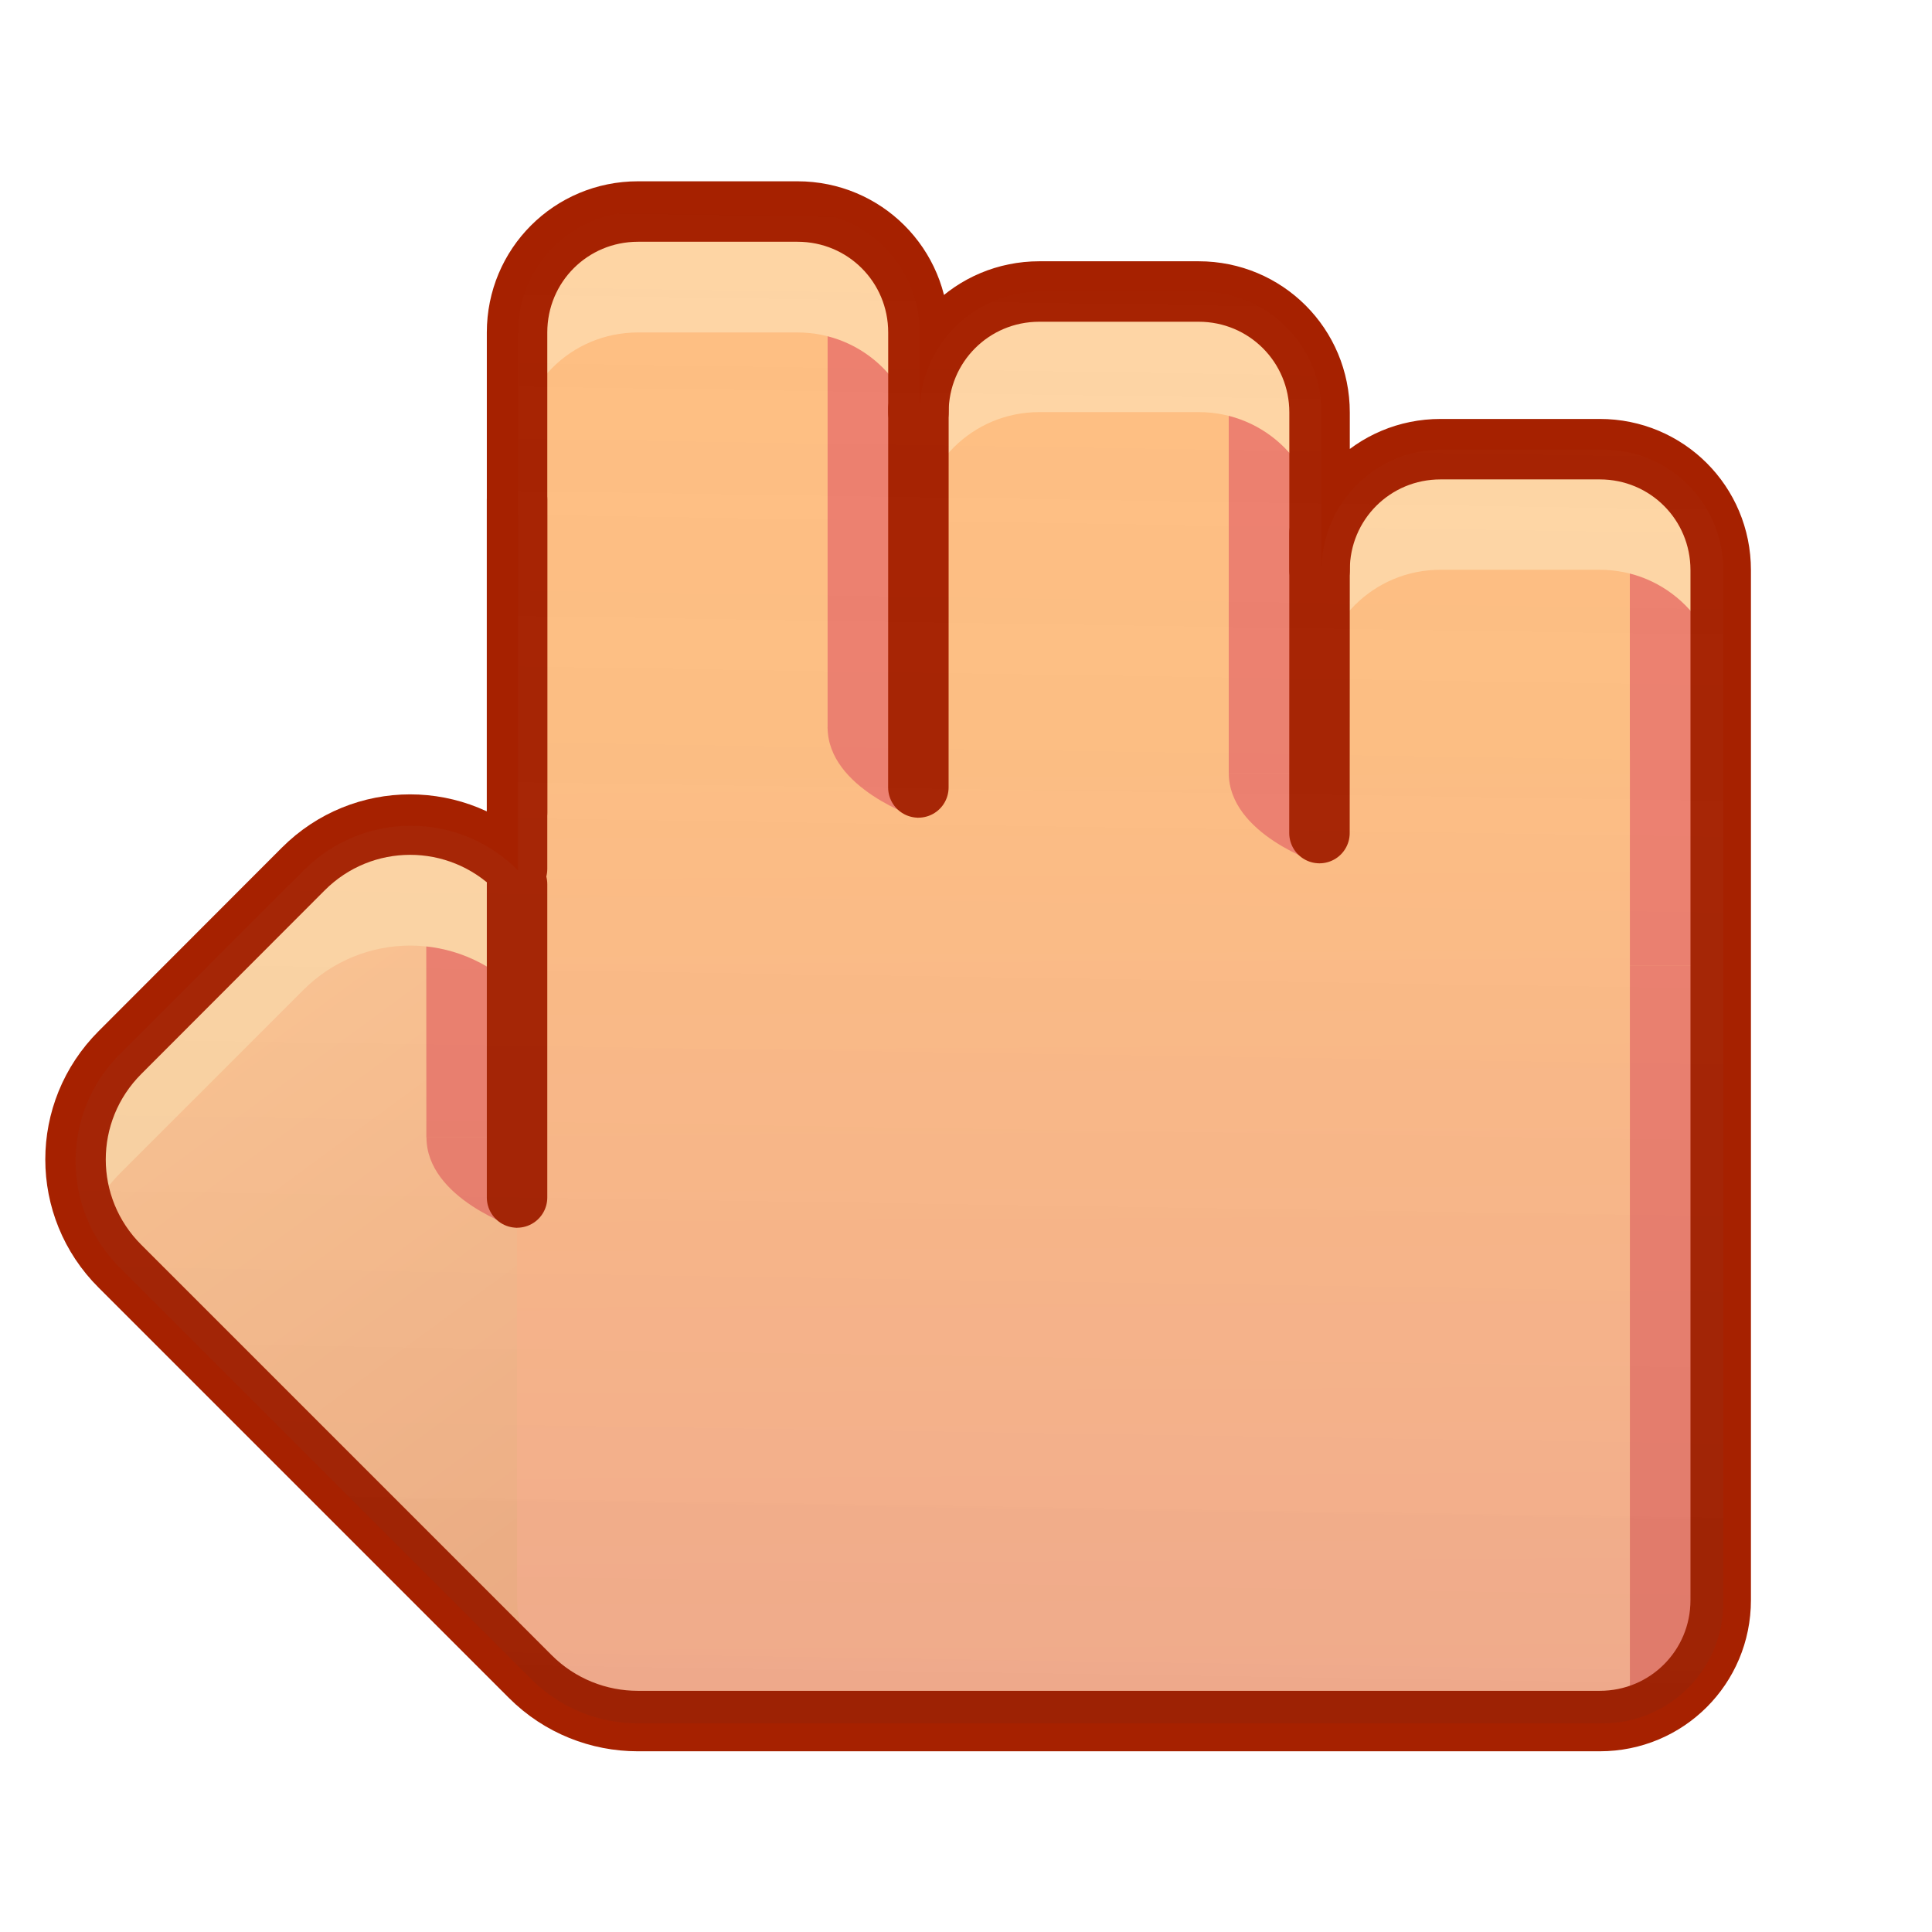 <?xml version="1.0" encoding="UTF-8" standalone="no"?>
<svg
   xmlns:dc="http://purl.org/dc/elements/1.1/"
   xmlns:cc="http://creativecommons.org/ns#"
   xmlns:rdf="http://www.w3.org/1999/02/22-rdf-syntax-ns#"
   xmlns:svg="http://www.w3.org/2000/svg"
   xmlns="http://www.w3.org/2000/svg"
   xmlns:xlink="http://www.w3.org/1999/xlink"
   xmlns:sodipodi="http://sodipodi.sourceforge.net/DTD/sodipodi-0.dtd"
   xmlns:inkscape="http://www.inkscape.org/namespaces/inkscape"
   sodipodi:docname="hand-2.svg"
   inkscape:version="1.0 (4035a4fb49, 2020-05-01)"
   id="svg5652"
   version="1.1"
   viewBox="0 0 8.467 8.467"
   height="32"
   width="32">
  <defs
     id="defs5646">
    <linearGradient
       inkscape:collect="always"
       id="linearGradient953">
      <stop
         style="stop-color:#000000;stop-opacity:0.1"
         offset="0"
         id="stop949" />
      <stop
         style="stop-color:#ffffff;stop-opacity:0"
         offset="1"
         id="stop951" />
    </linearGradient>
    <linearGradient
       id="linearGradient1236"
       inkscape:collect="always">
      <stop
         id="stop1232"
         offset="0"
         style="stop-color:#feb392;stop-opacity:1" />
      <stop
         id="stop1234"
         offset="1"
         style="stop-color:#febe82;stop-opacity:1" />
    </linearGradient>
    <linearGradient
       inkscape:collect="always"
       id="linearGradient1022">
      <stop
         style="stop-color:#f6ae85;stop-opacity:1"
         offset="0"
         id="stop1018" />
      <stop
         style="stop-color:#fec794;stop-opacity:1"
         offset="1"
         id="stop1020" />
    </linearGradient>
    <linearGradient
       id="linearGradient980"
       inkscape:collect="always">
      <stop
         id="stop976"
         offset="0"
         style="stop-color:#000000;stop-opacity:0.15" />
      <stop
         id="stop978"
         offset="1"
         style="stop-color:#ffffff;stop-opacity:0" />
    </linearGradient>
    <linearGradient
       gradientTransform="matrix(1.01,0,0,1.01,-205.781,205.054)"
       gradientUnits="userSpaceOnUse"
       y2="2.323"
       x2="-0.139"
       y1="6.672"
       x1="-0.804"
       id="linearGradient3389"
       xlink:href="#linearGradient1022"
       inkscape:collect="always" />
    <linearGradient
       id="linearGradient5272"
       inkscape:collect="always">
      <stop
         id="stop5268"
         offset="0"
         style="stop-color:#f37329;stop-opacity:1;" />
      <stop
         id="stop5270"
         offset="1"
         style="stop-color:#fb9145;stop-opacity:1" />
    </linearGradient>
    <linearGradient
       gradientTransform="matrix(1.01,0,0,1.01,-0.415,290.594)"
       gradientUnits="userSpaceOnUse"
       y2="1.199"
       x2="5.171"
       y1="5.293"
       x1="5.197"
       id="linearGradient3381"
       xlink:href="#linearGradient1236"
       inkscape:collect="always" />
    <linearGradient
       inkscape:collect="always"
       xlink:href="#linearGradient953"
       id="linearGradient1040"
       x1="17"
       y1="35"
       x2="17.496"
       y2="3"
       gradientUnits="userSpaceOnUse" />
    <linearGradient
       gradientTransform="matrix(0.265,0,0,0.265,9.591,288.533)"
       y2="3"
       x2="17.496"
       y1="29"
       x1="16.983"
       gradientUnits="userSpaceOnUse"
       id="linearGradient981"
       xlink:href="#linearGradient980"
       inkscape:collect="always" />
    <linearGradient
       y2="1.199"
       x2="5.171"
       y1="7.133"
       x1="5.266"
       gradientTransform="matrix(1.01,0,0,1.01,9.176,290.594)"
       gradientUnits="userSpaceOnUse"
       id="linearGradient983"
       xlink:href="#linearGradient5272"
       inkscape:collect="always" />
    <linearGradient
       y2="2.323"
       x2="-0.139"
       y1="7.285"
       x1="-1.765"
       gradientTransform="matrix(1.01,0,0,1.01,-198.999,211.836)"
       gradientUnits="userSpaceOnUse"
       id="linearGradient985"
       xlink:href="#linearGradient5272"
       inkscape:collect="always" />
  </defs>
  <sodipodi:namedview
     inkscape:lockguides="true"
     inkscape:snap-global="true"
     id="base"
     pagecolor="#ffffff"
     bordercolor="#666666"
     borderopacity="1.0"
     inkscape:pageopacity="0.0"
     inkscape:pageshadow="2"
     inkscape:zoom="22.627417"
     inkscape:cx="21.808655"
     inkscape:cy="21.682712"
     inkscape:document-units="px"
     inkscape:current-layer="layer2"
     inkscape:document-rotation="0"
     showgrid="true"
     units="px"
     inkscape:snap-grids="true"
     showguides="true"
     inkscape:guide-bbox="true"
     inkscape:snap-bbox="true"
     inkscape:snap-nodes="true"
     inkscape:bbox-nodes="true"
     inkscape:object-paths="false"
     inkscape:snap-intersection-paths="true"
     inkscape:snap-smooth-nodes="true"
     inkscape:object-nodes="true">
    <inkscape:grid
       type="xygrid"
       id="grid6215" />
    <sodipodi:guide
       inkscape:locked="true"
       position="6.35,7.673"
       orientation="0,1"
       id="guide6217" />
    <sodipodi:guide
       inkscape:locked="true"
       position="214.029,0.794"
       orientation="0,1"
       id="guide6219" />
    <sodipodi:guide
       inkscape:locked="true"
       position="7.673,6.879"
       orientation="1,0"
       id="guide6221" />
    <sodipodi:guide
       inkscape:locked="true"
       position="0.794,6.879"
       orientation="1,0"
       id="guide6223" />
  </sodipodi:namedview>
  <g
     style="display:none"
     inkscape:label="Layer 3"
     id="layer3"
     inkscape:groupmode="layer">
    <g
       id="g1048"
       style="display:inline"
       transform="translate(0,-288.533)">
      <rect
         ry="0.529"
         rx="0.529"
         y="289.46"
         x="11.857"
         height="4.15"
         width="1.758"
         id="rect933"
         style="display:inline;fill:#fb9145;fill-opacity:1;stroke:none;stroke-width:0.265;stroke-linecap:round;stroke-linejoin:round;stroke-opacity:1" />
      <rect
         style="display:inline;fill:#fb9145;fill-opacity:1;stroke:none;stroke-width:0.265;stroke-linecap:round;stroke-linejoin:round;stroke-opacity:1"
         id="rect935"
         width="1.758"
         height="3.11"
         x="15.374"
         y="290.5"
         rx="0.529"
         ry="0.529" />
      <rect
         ry="0.529"
         rx="0.529"
         y="289.809"
         x="13.616"
         height="3.801"
         width="1.758"
         id="rect937"
         style="display:inline;fill:#fb9145;fill-opacity:1;stroke:none;stroke-width:0.265;stroke-linecap:round;stroke-linejoin:round;stroke-opacity:1" />
      <rect
         transform="matrix(0.707,-0.707,0.707,0.707,0,0)"
         style="display:inline;fill:url(#linearGradient985);fill-opacity:1;stroke:none;stroke-width:0.265;stroke-linecap:round;stroke-linejoin:round;stroke-opacity:1"
         id="rect939"
         width="2.461"
         height="3.868"
         x="-200.793"
         y="214.438"
         rx="0.661"
         ry="0.661" />
      <path
         id="path941"
         style="display:inline;fill:#cc3b02;fill-opacity:1;stroke:none;stroke-width:0.265;stroke-linecap:round;stroke-linejoin:round;stroke-opacity:1"
         d="m 11.389,292.147 c -0.067,0 -0.134,0.013 -0.199,0.034 0.098,0.031 0.191,0.083 0.269,0.161 l 5.27e-4,1.176 h 0.398 l -5.27e-4,-1.176 c -0.13,-0.129 -0.299,-0.194 -0.468,-0.194 z"
         sodipodi:nodetypes="scccccs" />
      <path
         id="path943"
         style="display:inline;fill:#ffc27d;fill-opacity:1;stroke:none;stroke-width:0.265;stroke-linecap:round;stroke-linejoin:round;stroke-opacity:1"
         d="m 11.389,292.147 c -0.169,0 -0.339,0.065 -0.469,0.195 l -0.803,0.803 c -0.199,0.199 -0.244,0.492 -0.138,0.734 0.032,-0.074 0.077,-0.143 0.138,-0.204 l 0.803,-0.803 c 0.26,-0.26 0.678,-0.26 0.937,0 l 1.798,1.798 c 0.06,0.06 0.105,0.13 0.138,0.203 0.107,-0.243 0.061,-0.534 -0.138,-0.734 l -1.798,-1.798 c -0.13,-0.13 -0.299,-0.195 -0.469,-0.195 z" />
      <path
         id="path945"
         style="display:inline;fill:#cc3b02;fill-opacity:1;stroke:none;stroke-width:0.265;stroke-linecap:round;stroke-linejoin:round;stroke-opacity:1"
         d="m 12.688,289.46 c 0.294,0 0.53,0.236 0.53,0.53 v 1.736 H 13.616 v -1.736 c 0,-0.294 -0.236,-0.53 -0.53,-0.53 z"
         sodipodi:nodetypes="csccssc" />
      <path
         id="path947"
         style="display:inline;fill:#cc3b02;fill-opacity:1;stroke:none;stroke-width:0.265;stroke-linecap:round;stroke-linejoin:round;stroke-opacity:1"
         d="m 16.204,290.5 c 0.294,0 0.53,0.236 0.53,0.53 v 3.09 c 0,0.294 -0.236,0.53 -0.53,0.53 H 16.602 c 0.294,0 0.53,-0.236 0.53,-0.53 v -3.09 c 0,-0.294 -0.236,-0.53 -0.53,-0.53 z" />
      <rect
         ry="0.529"
         rx="0.529"
         y="291.805"
         x="11.857"
         height="4.269"
         width="5.274"
         id="rect949"
         style="display:inline;fill:url(#linearGradient983);fill-opacity:1;stroke:none;stroke-width:0.265;stroke-linecap:round;stroke-linejoin:round;stroke-opacity:1" />
      <path
         id="path951"
         style="display:inline;fill:#ffc27d;fill-opacity:1;stroke:none;stroke-width:0.265;stroke-linecap:round;stroke-linejoin:round;stroke-opacity:1"
         d="m 12.387,289.46 c -0.294,0 -0.53,0.236 -0.53,0.53 v 0.53 c 0,-0.294 0.236,-0.53 0.53,-0.53 h 0.698 c 0.294,0 0.53,0.236 0.53,0.53 v -0.53 c 0,-0.294 -0.236,-0.53 -0.53,-0.53 z" />
      <path
         id="path953"
         style="fill:#cc3b02;fill-opacity:1;stroke:none;stroke-width:0.265px;stroke-linecap:butt;stroke-linejoin:miter;stroke-opacity:1"
         d="m 16.734,292.766 v 3.289 c 0.229,-0.059 0.398,-0.264 0.398,-0.511 v -2.778 z" />
      <path
         id="path955"
         style="display:inline;fill:#cc3b02;fill-opacity:1;stroke:none;stroke-width:0.265;stroke-linecap:round;stroke-linejoin:round;stroke-opacity:1"
         d="m 16.204,290.5 c 0.294,0 0.53,0.236 0.53,0.53 v 1.736 h 0.398 v -1.736 c 0,-0.294 -0.236,-0.53 -0.53,-0.53 z"
         sodipodi:nodetypes="csccssc" />
      <path
         id="path957"
         style="display:inline;fill:#ffc27d;fill-opacity:1;stroke:none;stroke-width:0.265;stroke-linecap:round;stroke-linejoin:round;stroke-opacity:1"
         d="m 15.904,290.5 c -0.294,0 -0.53,0.236 -0.53,0.53 v 0.53 c 0,-0.294 0.236,-0.53 0.53,-0.53 h 0.697 c 0.294,0 0.53,0.236 0.53,0.53 v -0.53 c 0,-0.294 -0.236,-0.53 -0.53,-0.53 z" />
      <path
         sodipodi:nodetypes="csccssc"
         d="m 14.446,289.809 c 0.294,0 0.53,0.236 0.53,0.53 v 1.581 h 0.398 v -1.581 c 0,-0.294 -0.236,-0.53 -0.53,-0.53 z"
         style="display:inline;fill:#cc3b02;fill-opacity:1;stroke:none;stroke-width:0.265;stroke-linecap:round;stroke-linejoin:round;stroke-opacity:1"
         id="path959" />
      <path
         id="path961"
         style="display:inline;fill:#ffc27d;fill-opacity:1;stroke:none;stroke-width:0.265;stroke-linecap:round;stroke-linejoin:round;stroke-opacity:1"
         d="m 14.146,289.809 c -0.294,0 -0.53,0.236 -0.53,0.53 v 0.53 c 0,-0.294 0.236,-0.53 0.53,-0.53 h 0.698 c 0.294,0 0.53,0.236 0.53,0.53 v -0.53 c 0,-0.294 -0.236,-0.53 -0.53,-0.53 z" />
      <path
         id="path963"
         style="display:inline;fill:none;fill-opacity:1;stroke:#a62100;stroke-width:0.265;stroke-linecap:round;stroke-linejoin:round;stroke-opacity:1"
         d="m 12.387,289.46 c -0.294,0 -0.53,0.236 -0.53,0.53 v 2.346 0.005 c -0.26,-0.259 -0.678,-0.259 -0.937,5.2e-4 l -0.803,0.804 c -0.26,0.26 -0.26,0.678 0,0.937 l 1.798,1.798 c 0.13,0.13 0.301,0.195 0.471,0.195 7.04e-4,0 0.001,0 0.002,0 h 4.214 c 0.294,0 0.53,-0.236 0.53,-0.53 v -3.209 -1.305 c 0,-0.294 -0.236,-0.53 -0.53,-0.53 h -0.697 c -0.294,0 -0.53,0.236 -0.53,0.53 v -0.691 c 0,-0.294 -0.236,-0.53 -0.53,-0.53 h -0.698 c -0.294,0 -0.53,0.236 -0.53,0.53 V 289.99 c 0,-0.294 -0.236,-0.53 -0.53,-0.53 z" />
      <path
         id="path965"
         d="m 11.46,293.517 c 0,0.27 0.397,0.398 0.397,0.398 l 3.02e-4,-0.398 z"
         style="display:inline;fill:#cc3b02;fill-opacity:1;stroke:none;stroke-width:0.265px;stroke-linecap:butt;stroke-linejoin:miter;stroke-opacity:1" />
      <path
         sodipodi:nodetypes="cc"
         id="path967"
         d="m 11.857,292.408 v 1.373"
         style="display:inline;fill:#cc3b02;fill-opacity:1;stroke:#a62100;stroke-width:0.265;stroke-linecap:round;stroke-linejoin:miter;stroke-miterlimit:4;stroke-dasharray:none;stroke-opacity:1" />
      <path
         id="path969"
         d="m 14.976,291.92 c 0,0.27 0.397,0.397 0.397,0.397 l 3.02e-4,-0.397 z"
         style="display:inline;fill:#cc3b02;fill-opacity:1;stroke:none;stroke-width:0.265px;stroke-linecap:butt;stroke-linejoin:miter;stroke-opacity:1" />
      <path
         style="display:inline;fill:none;fill-opacity:1;stroke:#a62100;stroke-width:0.265;stroke-linecap:round;stroke-linejoin:miter;stroke-miterlimit:4;stroke-dasharray:none;stroke-opacity:1"
         d="m 15.374,290.869 -4.09e-4,1.315"
         id="path971"
         sodipodi:nodetypes="cc" />
      <path
         style="display:inline;fill:#cc3b02;fill-opacity:1;stroke:none;stroke-width:0.265px;stroke-linecap:butt;stroke-linejoin:miter;stroke-opacity:1"
         d="m 13.218,291.72 c 0,0.27 0.397,0.398 0.397,0.398 l 3.01e-4,-0.398 z"
         id="path973" />
      <path
         sodipodi:nodetypes="cc"
         id="path975"
         d="m 13.616,290.325 -2.63e-4,1.659"
         style="display:inline;fill:none;fill-opacity:1;stroke:#a62100;stroke-width:0.265;stroke-linecap:round;stroke-linejoin:miter;stroke-miterlimit:4;stroke-dasharray:none;stroke-opacity:1" />
      <path
         style="display:inline;fill:#cc3b02;fill-opacity:1;stroke:#a62100;stroke-width:0.265;stroke-linecap:round;stroke-linejoin:miter;stroke-miterlimit:4;stroke-dasharray:none;stroke-opacity:1"
         d="m 11.857,290.722 v 1.373"
         id="path977"
         sodipodi:nodetypes="cc" />
      <path
         id="path979"
         style="display:inline;fill:url(#linearGradient981);fill-opacity:1;stroke:none;stroke-width:0.265;stroke-linecap:round;stroke-linejoin:round;stroke-opacity:1"
         d="m 12.387,289.46 c -0.293,0 -0.529,0.236 -0.529,0.529 v 2.346 0.007 l -10e-4,-10e-4 c -0.259,-0.259 -0.676,-0.259 -0.935,0 l -0.805,0.805 c -0.259,0.259 -0.259,0.677 0,0.936 l 1.799,1.799 c 0.131,0.131 0.302,0.195 0.473,0.194 h 4.214 c 0.293,0 0.529,-0.236 0.529,-0.529 v -3.211 -1.305 c 0,-0.293 -0.236,-0.529 -0.529,-0.529 h -0.7 c -0.293,0 -0.529,0.236 -0.529,0.529 v -0.691 c 0,-0.293 -0.236,-0.529 -0.529,-0.529 h -0.7 c -0.293,0 -0.529,0.236 -0.529,0.529 v -0.349 c 0,-0.293 -0.236,-0.529 -0.529,-0.529 z" />
    </g>
  </g>
  <g
     style="display:inline"
     inkscape:label="Layer 1"
     inkscape:groupmode="layer"
     id="layer1"
     transform="translate(0,-288.533)">
    <rect
       ry="0.529"
       rx="0.529"
       y="289.46"
       x="2.266"
       height="4.15"
       width="1.758"
       id="rect3263"
       style="display:inline;fill:#febe82;fill-opacity:1;stroke:none;stroke-width:0.265;stroke-linecap:round;stroke-linejoin:round;stroke-opacity:1" />
    <rect
       style="display:inline;fill:#febe82;fill-opacity:1;stroke:none;stroke-width:0.265;stroke-linecap:round;stroke-linejoin:round;stroke-opacity:1"
       id="rect3303"
       width="1.758"
       height="3.11"
       x="5.783"
       y="290.5"
       rx="0.529"
       ry="0.529" />
    <rect
       ry="0.529"
       rx="0.529"
       y="289.809"
       x="4.024"
       height="3.801"
       width="1.758"
       id="rect3307"
       style="display:inline;fill:#febe82;fill-opacity:1;stroke:none;stroke-width:0.265;stroke-linecap:round;stroke-linejoin:round;stroke-opacity:1" />
    <rect
       transform="matrix(0.707,-0.707,0.707,0.707,0,0)"
       style="display:inline;fill:url(#linearGradient3389);fill-opacity:1;stroke:none;stroke-width:0.265;stroke-linecap:round;stroke-linejoin:round;stroke-opacity:1"
       id="rect3269"
       width="2.461"
       height="3.868"
       x="-207.575"
       y="207.656"
       rx="0.661"
       ry="0.661" />
    <path
       id="rect963"
       style="display:inline;fill:#ed7f6e;fill-opacity:1;stroke:none;stroke-width:0.265;stroke-linecap:round;stroke-linejoin:round;stroke-opacity:1"
       d="m 1.798,292.147 c -0.067,0 -0.134,0.013 -0.199,0.034 0.098,0.031 0.191,0.083 0.269,0.161 l 5.276e-4,1.176 h 0.398 l -5.276e-4,-1.176 C 2.136,292.211 1.967,292.147 1.798,292.147 Z"
       sodipodi:nodetypes="scccccs" />
    <path
       id="rect890"
       style="display:inline;fill:#fed5a4;fill-opacity:1;stroke:none;stroke-width:0.265;stroke-linecap:round;stroke-linejoin:round;stroke-opacity:1"
       d="m 1.798,292.147 c -0.169,0 -0.339,0.065 -0.469,0.195 l -0.803,0.803 c -0.199,0.199 -0.244,0.492 -0.138,0.734 0.032,-0.074 0.077,-0.143 0.138,-0.204 L 1.329,292.872 c 0.26,-0.26 0.678,-0.26 0.937,0 l 1.798,1.798 c 0.06,0.06 0.105,0.13 0.138,0.203 0.107,-0.243 0.061,-0.534 -0.138,-0.734 l -1.798,-1.798 c -0.13,-0.13 -0.299,-0.195 -0.469,-0.195 z" />
    <path
       id="rect901"
       style="display:inline;fill:#ed7f6e;fill-opacity:1;stroke:none;stroke-width:0.265;stroke-linecap:round;stroke-linejoin:round;stroke-opacity:1"
       d="m 3.097,289.46 c 0.294,0 0.53,0.236 0.53,0.53 v 1.736 h 0.398 v -1.736 c 0,-0.294 -0.236,-0.53 -0.53,-0.53 z"
       sodipodi:nodetypes="csccssc" />
    <path
       id="path916"
       style="display:inline;fill:#ed7f6e;fill-opacity:1;stroke:none;stroke-width:0.265;stroke-linecap:round;stroke-linejoin:round;stroke-opacity:1"
       d="m 6.613,290.5 c 0.294,0 0.53,0.236 0.53,0.53 v 3.09 c 0,0.294 -0.236,0.53 -0.53,0.53 h 0.398 c 0.294,0 0.53,-0.236 0.53,-0.53 v -3.09 c 0,-0.294 -0.236,-0.53 -0.53,-0.53 z" />
    <rect
       ry="0.529"
       rx="0.529"
       y="291.805"
       x="2.266"
       height="4.269"
       width="5.274"
       id="rect3261"
       style="display:inline;fill:url(#linearGradient3381);fill-opacity:1;stroke:none;stroke-width:0.265;stroke-linecap:round;stroke-linejoin:round;stroke-opacity:1" />
    <path
       id="rect869"
       style="display:inline;fill:#fed5a4;fill-opacity:1;stroke:none;stroke-width:0.265;stroke-linecap:round;stroke-linejoin:round;stroke-opacity:1"
       d="m 2.796,289.46 c -0.294,0 -0.53,0.236 -0.53,0.53 v 0.53 c 0,-0.294 0.236,-0.53 0.53,-0.53 h 0.698 c 0.294,0 0.53,0.236 0.53,0.53 v -0.53 c 0,-0.294 -0.236,-0.53 -0.53,-0.53 z" />
    <path
       id="path994"
       style="fill:#ed7f6e;fill-opacity:1;stroke:none;stroke-width:0.265px;stroke-linecap:butt;stroke-linejoin:miter;stroke-opacity:1"
       d="m 7.143,292.766 v 3.289 c 0.229,-0.059 0.398,-0.264 0.398,-0.511 v -2.778 z" />
    <path
       id="path992"
       style="display:inline;fill:#ed7f6e;fill-opacity:1;stroke:none;stroke-width:0.265;stroke-linecap:round;stroke-linejoin:round;stroke-opacity:1"
       d="m 6.613,290.5 c 0.294,0 0.53,0.236 0.53,0.53 v 1.736 h 0.398 v -1.736 c 0,-0.294 -0.236,-0.53 -0.53,-0.53 z"
       sodipodi:nodetypes="csccssc" />
    <path
       id="rect871"
       style="display:inline;fill:#fed5a4;fill-opacity:1;stroke:none;stroke-width:0.265;stroke-linecap:round;stroke-linejoin:round;stroke-opacity:1"
       d="m 6.313,290.5 c -0.294,0 -0.53,0.236 -0.53,0.53 v 0.53 c 0,-0.294 0.236,-0.53 0.53,-0.53 h 0.697 c 0.294,0 0.53,0.236 0.53,0.53 v -0.53 c 0,-0.294 -0.236,-0.53 -0.53,-0.53 z" />
    <path
       sodipodi:nodetypes="csccssc"
       d="m 4.855,289.809 c 0.294,0 0.53,0.236 0.53,0.53 v 1.581 h 0.398 v -1.581 c 0,-0.294 -0.236,-0.53 -0.53,-0.53 z"
       style="display:inline;fill:#ed7f6e;fill-opacity:1;stroke:none;stroke-width:0.265;stroke-linecap:round;stroke-linejoin:round;stroke-opacity:1"
       id="path990" />
    <path
       id="rect873"
       style="display:inline;fill:#fed5a4;fill-opacity:1;stroke:none;stroke-width:0.265;stroke-linecap:round;stroke-linejoin:round;stroke-opacity:1"
       d="m 4.555,289.809 c -0.294,0 -0.53,0.236 -0.53,0.53 v 0.53 c 0,-0.294 0.236,-0.53 0.53,-0.53 h 0.698 c 0.294,0 0.53,0.236 0.53,0.53 v -0.53 c 0,-0.294 -0.236,-0.53 -0.53,-0.53 z" />
    <path
       id="rect947"
       style="display:inline;fill:none;fill-opacity:1;stroke:#a62100;stroke-width:0.265;stroke-linecap:round;stroke-linejoin:round;stroke-opacity:1"
       d="m 2.796,289.46 c -0.294,0 -0.53,0.236 -0.53,0.53 v 2.346 0.005 c -0.26,-0.259 -0.678,-0.259 -0.937,5.2e-4 l -0.803,0.804 c -0.26,0.26 -0.26,0.678 0,0.937 l 1.798,1.798 c 0.13,0.13 0.301,0.195 0.471,0.195 7.048e-4,0 0.001,0 0.002,0 h 4.214 c 0.294,0 0.53,-0.236 0.53,-0.53 v -3.209 -1.305 c 0,-0.294 -0.236,-0.53 -0.53,-0.53 H 6.313 c -0.294,0 -0.53,0.236 -0.53,0.53 v -0.691 c 0,-0.294 -0.236,-0.53 -0.53,-0.53 H 4.555 c -0.294,0 -0.53,0.236 -0.53,0.53 V 289.99 c 0,-0.294 -0.236,-0.53 -0.53,-0.53 z" />
    <path
       id="path981"
       d="m 1.869,293.517 c 0,0.27 0.397,0.398 0.397,0.398 l 3.017e-4,-0.398 z"
       style="display:inline;fill:#ed7f6e;fill-opacity:1;stroke:none;stroke-width:0.265px;stroke-linecap:butt;stroke-linejoin:miter;stroke-opacity:1" />
    <path
       sodipodi:nodetypes="cc"
       id="path3325"
       d="m 2.266,292.408 v 1.373"
       style="display:inline;fill:#ed7f6e;fill-opacity:1;stroke:#a62100;stroke-width:0.265;stroke-linecap:round;stroke-linejoin:miter;stroke-miterlimit:4;stroke-dasharray:none;stroke-opacity:1" />
    <path
       id="path988"
       d="m 5.385,291.92 c 0,0.27 0.397,0.397 0.397,0.397 l 3.016e-4,-0.397 z"
       style="display:inline;fill:#ed7f6e;fill-opacity:1;stroke:none;stroke-width:0.265px;stroke-linecap:butt;stroke-linejoin:miter;stroke-opacity:1" />
    <path
       style="display:inline;fill:none;fill-opacity:1;stroke:#a62100;stroke-width:0.265;stroke-linecap:round;stroke-linejoin:miter;stroke-miterlimit:4;stroke-dasharray:none;stroke-opacity:1"
       d="m 5.783,290.869 -4.098e-4,1.315"
       id="path3327"
       sodipodi:nodetypes="cc" />
    <path
       style="display:inline;fill:#ed7f6e;fill-opacity:1;stroke:none;stroke-width:0.265px;stroke-linecap:butt;stroke-linejoin:miter;stroke-opacity:1"
       d="m 3.627,291.72 c 0,0.27 0.397,0.398 0.397,0.398 l 3.016e-4,-0.398 z"
       id="path983" />
    <path
       sodipodi:nodetypes="cc"
       id="path3329"
       d="m 4.025,290.325 -2.637e-4,1.659"
       style="display:inline;fill:none;fill-opacity:1;stroke:#a62100;stroke-width:0.265;stroke-linecap:round;stroke-linejoin:miter;stroke-miterlimit:4;stroke-dasharray:none;stroke-opacity:1" />
    <path
       style="display:inline;fill:#ed7f6e;fill-opacity:1;stroke:#a62100;stroke-width:0.265;stroke-linecap:round;stroke-linejoin:miter;stroke-miterlimit:4;stroke-dasharray:none;stroke-opacity:1"
       d="m 2.266,290.722 v 1.373"
       id="path890"
       sodipodi:nodetypes="cc" />
    <path
       d="m 8.903,-9.124 h 2.393 v 2.393 H 8.903 Z"
       style="display:inline;opacity:1;fill:#ffd887;fill-opacity:1;stroke:none;stroke-width:0.265;stroke-linecap:round;stroke-linejoin:round"
       id="path1040"
       transform="translate(0,288.533)" />
    <path
       id="path1042"
       style="display:inline;opacity:1;fill:#fe9ab8;fill-opacity:1;stroke:none;stroke-width:0.265;stroke-linecap:round;stroke-linejoin:round"
       d="m 61.622,-9.124 h 2.393 v 2.393 h -2.393 z"
       transform="translate(0,288.533)" />
    <g
       style="display:inline;stroke-width:13.404"
       id="g1209"
       transform="matrix(0.075,0,0,0.075,38.134,283.725)">
      <path
         id="path1185"
         d="m -391.817,-57.861 h 32.072 v 32.072 h -32.072 z"
         style="opacity:1;fill:#ffd887;fill-opacity:1;stroke:none;stroke-width:3.547;stroke-linecap:round;stroke-linejoin:round" />
      <path
         id="path1187"
         d="m -327.575,-57.861 h 32.072 v 32.072 h -32.072 z"
         style="opacity:1;fill:#fed28b;fill-opacity:1;stroke:none;stroke-width:3.547;stroke-linecap:round;stroke-linejoin:round" />
      <path
         id="path1189"
         d="m -263.333,-57.861 h 32.072 v 32.072 h -32.072 z"
         style="opacity:1;fill:#fecc8f;fill-opacity:1;stroke:none;stroke-width:3.547;stroke-linecap:round;stroke-linejoin:round" />
      <path
         id="path1191"
         d="m -199.092,-57.861 h 32.073 v 32.072 h -32.073 z"
         style="opacity:1;fill:#fec794;fill-opacity:1;stroke:none;stroke-width:3.547;stroke-linecap:round;stroke-linejoin:round" />
      <path
         id="path1193"
         d="m -134.85,-57.861 h 32.073 v 32.072 h -32.073 z"
         style="opacity:1;fill:#fec198;fill-opacity:1;stroke:none;stroke-width:3.547;stroke-linecap:round;stroke-linejoin:round" />
      <path
         id="path1195"
         d="m -70.608,-57.861 h 32.072 v 32.072 h -32.072 z"
         style="opacity:1;fill:#febb9d;fill-opacity:1;stroke:none;stroke-width:3.547;stroke-linecap:round;stroke-linejoin:round" />
      <path
         id="path1197"
         d="M -6.366,-57.861 H 25.706 v 32.072 H -6.366 Z"
         style="opacity:1;fill:#feb6a1;fill-opacity:1;stroke:none;stroke-width:3.547;stroke-linecap:round;stroke-linejoin:round" />
      <path
         id="path1199"
         d="m 57.876,-57.861 h 32.072 v 32.072 H 57.876 Z"
         style="opacity:1;fill:#feb0a6;fill-opacity:1;stroke:none;stroke-width:3.547;stroke-linecap:round;stroke-linejoin:round" />
      <path
         id="path1201"
         d="m 122.118,-57.861 h 32.072 v 32.072 h -32.072 z"
         style="opacity:1;fill:#feaaaa;fill-opacity:1;stroke:none;stroke-width:3.547;stroke-linecap:round;stroke-linejoin:round" />
      <path
         id="path1203"
         d="m 186.36,-57.861 h 32.072 v 32.072 H 186.36 Z"
         style="opacity:1;fill:#fea5af;fill-opacity:1;stroke:none;stroke-width:3.547;stroke-linecap:round;stroke-linejoin:round" />
      <path
         id="path1205"
         d="m 250.602,-57.861 h 32.072 v 32.072 h -32.072 z"
         style="opacity:1;fill:#fe9fb3;fill-opacity:1;stroke:none;stroke-width:3.547;stroke-linecap:round;stroke-linejoin:round" />
      <path
         id="path1207"
         d="m 314.844,-57.861 h 32.072 v 32.072 h -32.072 z"
         style="opacity:1;fill:#fe9ab8;fill-opacity:1;stroke:none;stroke-width:3.547;stroke-linecap:round;stroke-linejoin:round" />
    </g>
    <path
       id="path1226"
       style="display:inline;opacity:1;fill:#ffd887;fill-opacity:1;stroke:none;stroke-width:0.265;stroke-linecap:round;stroke-linejoin:round"
       d="m 8.903,-4.726 h 2.393 v 2.393 H 8.903 Z"
       transform="translate(0,288.533)" />
    <path
       d="m 61.622,-4.726 h 2.393 v 2.393 h -2.393 z"
       style="display:inline;opacity:1;fill:#de3e80;fill-opacity:1;stroke:none;stroke-width:0.265;stroke-linecap:round;stroke-linejoin:round"
       id="path1228"
       transform="translate(0,288.533)" />
    <g
       style="display:inline;stroke-width:13.404"
       id="g1425"
       transform="matrix(0.075,0,0,0.075,38.134,283.725)">
      <path
         id="path1401"
         d="m 314.844,1.104 h 32.072 V 33.176 h -32.072 z"
         style="opacity:1;fill:#de3e80;fill-opacity:1;stroke:none;stroke-width:3.547;stroke-linecap:round;stroke-linejoin:round" />
      <path
         id="path1403"
         d="m 250.602,1.104 h 32.072 V 33.176 h -32.072 z"
         style="opacity:1;fill:#e14c80;fill-opacity:1;stroke:none;stroke-width:3.547;stroke-linecap:round;stroke-linejoin:round" />
      <path
         id="path1405"
         d="m 186.36,1.104 h 32.072 V 33.176 H 186.36 Z"
         style="opacity:1;fill:#e45a81;fill-opacity:1;stroke:none;stroke-width:3.547;stroke-linecap:round;stroke-linejoin:round" />
      <path
         id="path1407"
         d="M 122.118,1.104 H 154.19 V 33.176 h -32.072 z"
         style="opacity:1;fill:#e76881;fill-opacity:1;stroke:none;stroke-width:3.547;stroke-linecap:round;stroke-linejoin:round" />
      <path
         id="path1409"
         d="M 57.876,1.104 H 89.948 V 33.176 H 57.876 Z"
         style="opacity:1;fill:#ea7682;fill-opacity:1;stroke:none;stroke-width:3.547;stroke-linecap:round;stroke-linejoin:round" />
      <path
         id="path1411"
         d="M -6.366,1.104 H 25.706 V 33.176 H -6.366 Z"
         style="opacity:1;fill:#ed8483;fill-opacity:1;stroke:none;stroke-width:3.547;stroke-linecap:round;stroke-linejoin:round" />
      <path
         id="path1413"
         d="m -70.608,1.104 h 32.072 V 33.176 h -32.072 z"
         style="opacity:1;fill:#f09283;fill-opacity:1;stroke:none;stroke-width:3.547;stroke-linecap:round;stroke-linejoin:round" />
      <path
         id="path1415"
         d="m -134.85,1.104 h 32.073 V 33.176 h -32.073 z"
         style="opacity:1;fill:#f3a084;fill-opacity:1;stroke:none;stroke-width:3.547;stroke-linecap:round;stroke-linejoin:round" />
      <path
         id="path1417"
         d="m -199.092,1.104 h 32.073 V 33.176 h -32.073 z"
         style="opacity:1;fill:#f6ae85;fill-opacity:1;stroke:none;stroke-width:3.547;stroke-linecap:round;stroke-linejoin:round" />
      <path
         id="path1419"
         d="m -263.333,1.104 h 32.072 V 33.176 h -32.072 z"
         style="opacity:1;fill:#f9bc85;fill-opacity:1;stroke:none;stroke-width:3.547;stroke-linecap:round;stroke-linejoin:round" />
      <path
         id="path1421"
         d="m -327.575,1.104 h 32.072 V 33.176 h -32.072 z"
         style="opacity:1;fill:#fcca86;fill-opacity:1;stroke:none;stroke-width:3.547;stroke-linecap:round;stroke-linejoin:round" />
      <path
         id="path1423"
         d="m -391.817,1.104 h 32.072 V 33.176 h -32.072 z"
         style="opacity:1;fill:#ffd887;fill-opacity:1;stroke:none;stroke-width:3.547;stroke-linecap:round;stroke-linejoin:round" />
    </g>
    <path
       d="m 61.622,275.304 h 2.393 v 2.393 h -2.393 z"
       style="display:inline;opacity:1;fill:#fe9ab8;fill-opacity:1;stroke:none;stroke-width:0.265;stroke-linecap:round;stroke-linejoin:round"
       id="path1076" />
    <path
       id="path1078"
       style="display:inline;opacity:1;fill:#ffc27d;fill-opacity:1;stroke:none;stroke-width:0.265;stroke-linecap:round;stroke-linejoin:round"
       d="m 8.903,275.304 h 2.393 v 2.393 H 8.903 Z" />
    <g
       id="g1208">
      <path
         style="display:inline;opacity:1.0;fill:#ffc27d;fill-opacity:1.0;stroke:none;stroke-width:0.265;stroke-linecap:round;stroke-linejoin:round"
         d="M 8.903 275.304 L 11.296 275.304 L 11.296 275.305 C 11.296 275.341 11.296 277.697 11.296 277.697 L 11.296 277.697 L 8.903 277.697 L 8.903 277.696 C 8.903 277.66 8.903 275.304 8.903 275.304"
         id="path1184" />
      <path
         style="display:inline;opacity:1.0;fill:#febe82;fill-opacity:1.0;stroke:none;stroke-width:0.265;stroke-linecap:round;stroke-linejoin:round"
         d="M 13.696 275.304 L 16.089 275.304 L 16.089 275.305 C 16.089 275.338 16.089 277.697 16.089 277.697 L 16.089 277.697 C 16.085 277.697 13.696 277.697 13.696 277.697 L 13.696 277.696 C 13.696 277.663 13.696 275.304 13.696 275.304"
         id="path1186" />
      <path
         style="display:inline;opacity:1.0;fill:#feba87;fill-opacity:1.0;stroke:none;stroke-width:0.265;stroke-linecap:round;stroke-linejoin:round"
         d="M 18.488 275.304 L 20.881 275.304 L 20.881 275.305 C 20.881 275.335 20.881 277.697 20.881 277.697 L 20.881 277.697 C 20.874 277.697 18.488 277.697 18.488 277.697 L 18.488 277.696 C 18.488 277.666 18.488 275.304 18.488 275.304"
         id="path1188" />
      <path
         style="display:inline;opacity:1.0;fill:#feb78d;fill-opacity:1.0;stroke:none;stroke-width:0.265;stroke-linecap:round;stroke-linejoin:round"
         d="M 23.281 275.304 L 25.674 275.304 L 25.674 275.304 C 25.674 275.331 25.674 277.697 25.674 277.697 L 25.674 277.697 C 25.664 277.697 23.281 277.697 23.281 277.697 L 23.281 277.697 C 23.281 277.67 23.281 275.304 23.281 275.304"
         id="path1190" />
      <path
         style="display:inline;opacity:1.0;fill:#feb392;fill-opacity:1.0;stroke:none;stroke-width:0.265;stroke-linecap:round;stroke-linejoin:round"
         d="M 28.074 275.304 L 30.466 275.304 L 30.466 275.304 C 30.466 275.328 30.466 277.697 30.466 277.697 L 30.466 277.697 C 30.453 277.697 28.074 277.697 28.074 277.697 L 28.074 277.697 C 28.074 277.673 28.074 275.304 28.074 275.304"
         id="path1192" />
      <path
         style="display:inline;opacity:1.0;fill:#feaf97;fill-opacity:1.0;stroke:none;stroke-width:0.265;stroke-linecap:round;stroke-linejoin:round"
         d="M 32.866 275.304 L 35.259 275.304 L 35.259 275.304 C 35.259 275.324 35.259 277.697 35.259 277.697 L 35.259 277.697 C 35.242 277.697 32.866 277.697 32.866 277.697 L 32.866 277.697 C 32.866 277.677 32.866 275.304 32.866 275.304"
         id="path1194" />
      <path
         style="display:inline;opacity:1.0;fill:#feac9d;fill-opacity:1.0;stroke:none;stroke-width:0.265;stroke-linecap:round;stroke-linejoin:round"
         d="M 37.659 275.304 L 40.051 275.304 L 40.051 275.304 C 40.051 275.321 40.051 277.697 40.051 277.697 L 40.051 277.697 C 40.031 277.697 37.659 277.697 37.659 277.697 L 37.659 277.697 C 37.659 277.68 37.659 275.304 37.659 275.304"
         id="path1196" />
      <path
         style="display:inline;opacity:1.0;fill:#fea8a2;fill-opacity:1.0;stroke:none;stroke-width:0.265;stroke-linecap:round;stroke-linejoin:round"
         d="M 42.452 275.304 L 44.844 275.304 L 44.844 275.304 C 44.844 275.318 44.844 277.697 44.844 277.697 L 44.844 277.697 C 44.82 277.697 42.452 277.697 42.452 277.697 L 42.452 277.697 C 42.452 277.683 42.452 275.304 42.452 275.304"
         id="path1198" />
      <path
         style="display:inline;opacity:1.0;fill:#fea4a7;fill-opacity:1.0;stroke:none;stroke-width:0.265;stroke-linecap:round;stroke-linejoin:round"
         d="M 47.244 275.304 L 49.637 275.304 L 49.637 275.304 C 49.637 275.314 49.637 277.697 49.637 277.697 L 49.636 277.697 C 49.61 277.697 47.244 277.697 47.244 277.697 L 47.244 277.697 C 47.244 277.687 47.244 275.304 47.244 275.304"
         id="path1200" />
      <path
         style="display:inline;opacity:1.0;fill:#fea1ad;fill-opacity:1.0;stroke:none;stroke-width:0.265;stroke-linecap:round;stroke-linejoin:round"
         d="M 52.037 275.304 L 54.429 275.304 L 54.429 275.304 C 54.429 275.311 54.429 277.697 54.429 277.697 L 54.429 277.697 C 54.399 277.697 52.037 277.697 52.037 277.697 L 52.037 277.697 C 52.037 277.69 52.037 275.304 52.037 275.304"
         id="path1202" />
      <path
         style="display:inline;opacity:1.0;fill:#fe9db2;fill-opacity:1.0;stroke:none;stroke-width:0.265;stroke-linecap:round;stroke-linejoin:round"
         d="M 56.829 275.304 L 59.222 275.304 L 59.222 275.304 C 59.222 275.308 59.222 277.697 59.222 277.697 L 59.221 277.697 C 59.188 277.697 56.829 277.697 56.829 277.697 L 56.829 277.697 C 56.829 277.693 56.829 275.304 56.829 275.304"
         id="path1204" />
      <path
         style="display:inline;opacity:1.0;fill:#fe9ab8;fill-opacity:1.0;stroke:none;stroke-width:0.265;stroke-linecap:round;stroke-linejoin:round"
         d="M 61.622 275.304 L 64.014 275.304 L 64.014 275.304 L 64.014 277.697 L 64.014 277.697 C 63.977 277.697 61.622 277.697 61.622 277.697 L 61.622 277.697 Z"
         id="path1206" />
    </g>
  </g>
  <g
     style="display:inline"
     inkscape:label="Layer 2"
     id="layer2"
     inkscape:groupmode="layer">
    <path
       transform="scale(0.265)"
       id="rect1018"
       style="display:inline;fill:url(#linearGradient1040);fill-opacity:1;stroke:none;stroke-width:1;stroke-linecap:round;stroke-linejoin:round;stroke-opacity:1"
       d="m 10.566,3.502 c -1.108,0 -2,0.892 -2,2 v 8.865 0.027 l -0.004,-0.004 c -0.979,-0.979 -2.556,-0.979 -3.535,0 l -3.043,3.041 c -0.979,0.979 -0.979,2.558 0,3.537 l 6.801,6.801 c 0.495,0.495 1.142,0.737 1.787,0.732 H 26.5 c 1.108,0 2,-0.892 2,-2 V 14.367 9.434 c 0,-1.108 -0.892,-2 -2,-2 h -2.645 c -1.108,0 -2,0.892 -2,2 V 6.822 c 0,-1.108 -0.892,-2 -2,-2 h -2.645 c -1.108,0 -2,0.892 -2,2 V 5.502 c -1e-6,-1.108 -0.892,-2 -2,-2 z" />
  </g>
</svg>
